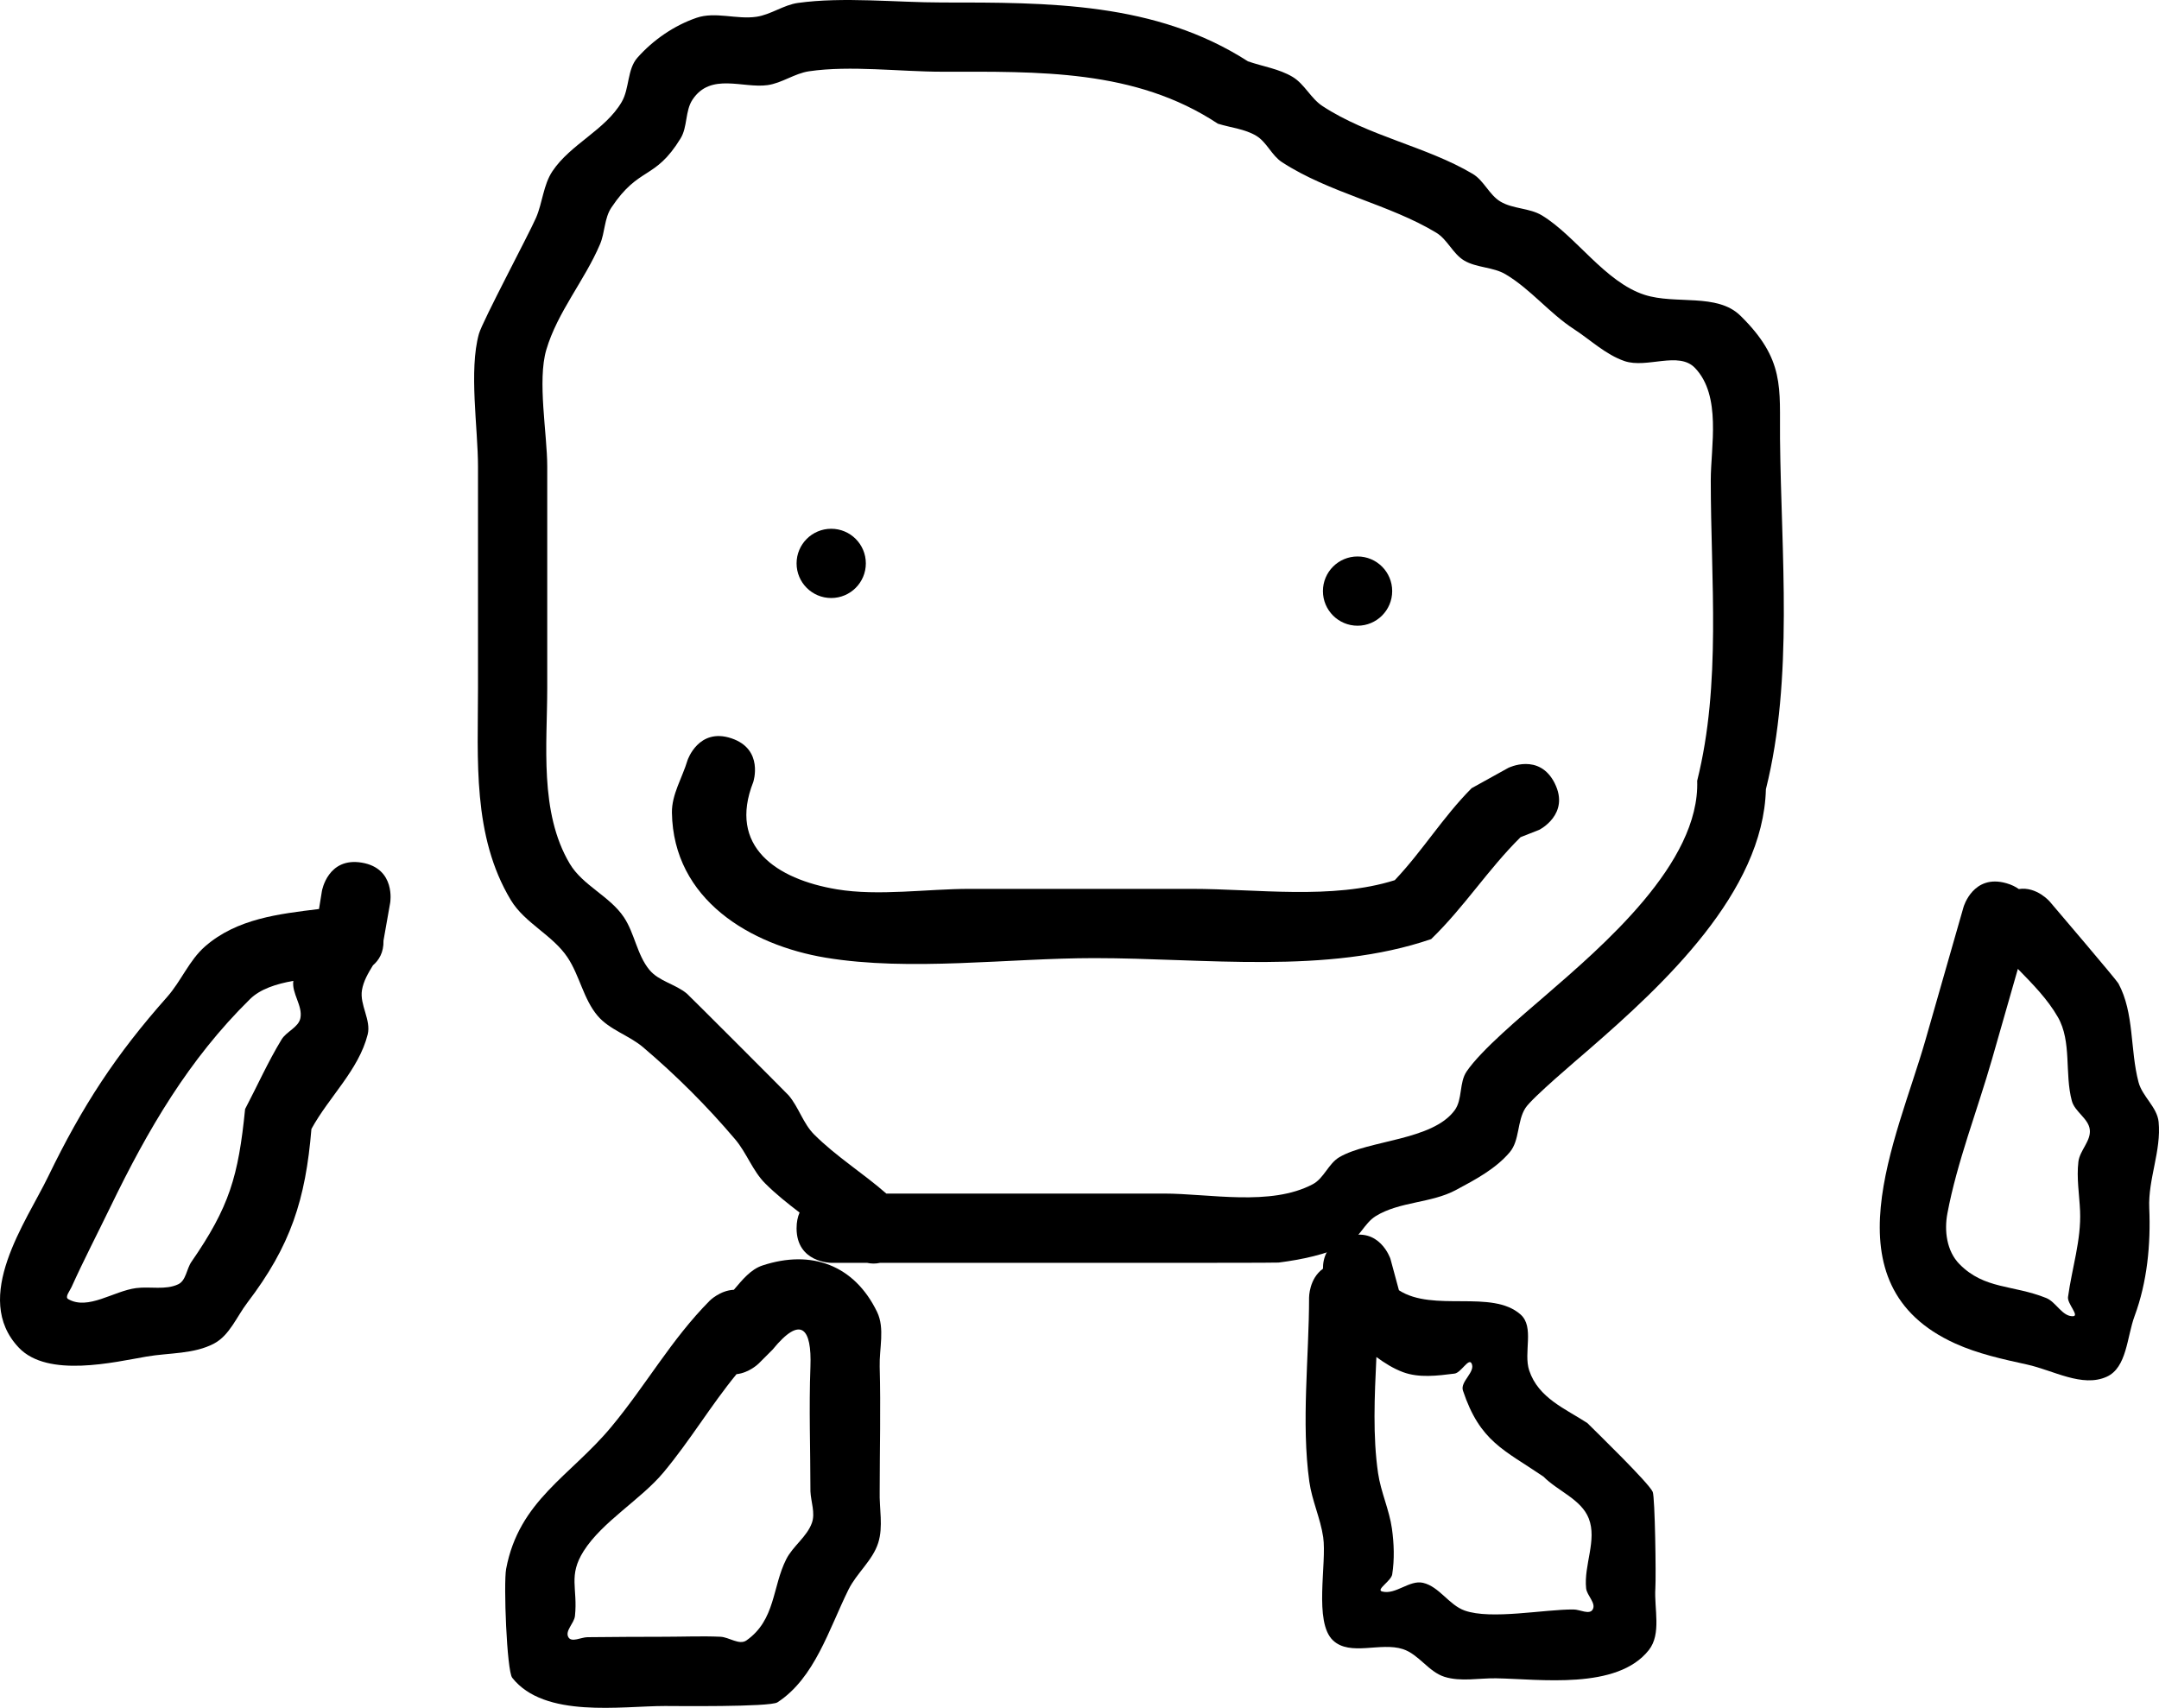 <svg version="1.1" xmlns="http://www.w3.org/2000/svg" xmlns:xlink="http://www.w3.org/1999/xlink" width="155.869" height="123.312" viewBox="0,0,155.869,123.312"><g transform="translate(-162.065,-118.344)"><g data-paper-data="{&quot;isPaintingLayer&quot;:true}" fill="#000000" fill-rule="nonzero" stroke="none" stroke-width="0.5" stroke-linecap="butt" stroke-linejoin="miter" stroke-miterlimit="10" stroke-dasharray="" stroke-dashoffset="0" style="mix-blend-mode: normal"><path d="M219.574,207.023c0,-0.453 0.082,-0.824 0.217,-1.128c-0.865,-0.661 -1.717,-1.337 -2.484,-2.104c-0.907,-0.907 -1.336,-2.204 -2.166,-3.183c-2.027,-2.393 -4.261,-4.622 -6.652,-6.652c-1.017,-0.863 -2.431,-1.258 -3.289,-2.279c-1.011,-1.202 -1.287,-2.882 -2.154,-4.193c-1.072,-1.621 -3.095,-2.483 -4.099,-4.147c-2.793,-4.633 -2.373,-10.186 -2.373,-15.314c0,-5.333 0,-10.667 0,-16c0,-2.768 -0.67,-6.932 0.067,-9.574c0.251,-0.899 3.629,-7.239 4.123,-8.382c0.471,-1.089 0.525,-2.37 1.183,-3.358c1.308,-1.961 3.809,-2.966 5,-5c0.573,-0.978 0.387,-2.356 1.14,-3.203c1.138,-1.281 2.642,-2.318 4.262,-2.875c1.363,-0.468 2.898,0.134 4.324,-0.075c1.043,-0.153 1.956,-0.854 3,-1c3.262,-0.455 7.082,-0.032 10.4,-0.032c7.687,0 15.413,-0.042 22.087,4.249c1.076,0.375 2.25,0.539 3.227,1.125c0.858,0.515 1.311,1.549 2.147,2.099c3.324,2.186 7.519,2.921 10.853,4.901c0.811,0.482 1.192,1.515 2,2c0.904,0.542 2.098,0.454 3,1c2.438,1.477 4.555,4.816 7.41,5.734c2.245,0.722 5.229,-0.147 6.914,1.504c3.237,3.173 2.825,5.216 2.862,8.889c0.084,8.288 0.988,17.279 -1.019,25.305c-0.193,7.441 -7.39,14.11 -12.745,18.763c-0.876,0.761 -4.129,3.509 -4.61,4.246c-0.62,0.949 -0.407,2.339 -1.14,3.203c-1.024,1.208 -2.493,1.981 -3.888,2.728c-1.787,0.957 -4.057,0.819 -5.784,1.881c-0.83,0.51 -1.204,1.628 -2.083,2.049c-1.532,0.733 -3.242,1.088 -4.926,1.306c-0.172,0.022 -7.005,0.019 -8.305,0.019c-6.667,0 -13.333,0 -20,0h-0.468c-0.337,0.078 -0.657,0.064 -0.945,0h-2.587c0,0 -2.5,0 -2.5,-2.5zM226.055,204.523c6.667,0 13.353,0 20.019,0c3.309,0 7.716,0.942 10.768,-0.675c0.806,-0.427 1.131,-1.489 1.917,-1.951c2.122,-1.246 6.725,-1.197 8.328,-3.391c0.575,-0.788 0.312,-1.99 0.86,-2.797c1.059,-1.561 3.958,-3.985 5.588,-5.394c4.228,-3.658 11.262,-9.645 11.058,-15.597c1.751,-7.003 0.981,-14.485 0.981,-21.695c0,-2.441 0.791,-6.092 -1.138,-8.111c-1.177,-1.232 -3.474,0.055 -5.086,-0.496c-1.366,-0.467 -2.452,-1.526 -3.662,-2.313c-1.766,-1.148 -3.117,-2.879 -4.928,-3.954c-0.906,-0.538 -2.096,-0.458 -3,-1c-0.808,-0.485 -1.194,-1.511 -2,-2c-3.37,-2.045 -7.732,-2.873 -11.147,-5.099c-0.741,-0.483 -1.094,-1.446 -1.853,-1.901c-0.831,-0.499 -1.848,-0.584 -2.773,-0.875c-5.977,-3.957 -12.98,-3.751 -19.913,-3.751c-3.03,0 -6.62,-0.469 -9.6,-0.032c-1.043,0.153 -1.956,0.855 -3,1c-1.781,0.247 -4.102,-0.93 -5.414,1.05c-0.539,0.813 -0.35,1.965 -0.86,2.797c-1.87,3.05 -2.983,1.973 -5,5c-0.511,0.767 -0.456,1.794 -0.817,2.642c-1.114,2.622 -3.07,4.885 -3.877,7.618c-0.659,2.232 0.067,6.087 0.067,8.426c0,5.333 0,10.667 0,16c0,4.056 -0.584,8.974 1.627,12.686c0.935,1.57 2.882,2.335 3.901,3.853c0.786,1.171 0.949,2.719 1.846,3.807c0.681,0.826 1.892,1.032 2.711,1.721c0.171,0.144 7.245,7.226 7.348,7.348c0.724,0.855 1.042,2.025 1.834,2.817c1.587,1.587 3.526,2.79 5.213,4.268z"/><path d="M219.574,159.023c0,-1.381 1.119,-2.5 2.5,-2.5c1.381,0 2.5,1.119 2.5,2.5c0,1.381 -1.119,2.5 -2.5,2.5c-1.381,0 -2.5,-1.119 -2.5,-2.5z"/><path d="M257.574,161.023c0,-1.381 1.119,-2.5 2.5,-2.5c1.381,0 2.5,1.119 2.5,2.5c0,1.381 -1.119,2.5 -2.5,2.5c-1.381,0 -2.5,-1.119 -2.5,-2.5z"/><path d="M274.31,174.905c1.118,2.236 -1.118,3.354 -1.118,3.354l-1.35,0.532c-2.377,2.355 -4.031,5.008 -6.453,7.359c-7.533,2.581 -16.375,1.373 -24.314,1.373c-6.192,0 -13.316,0.979 -19.4,-0.032c-5.434,-0.903 -10.999,-4.187 -11.1,-10.468c-0.021,-1.318 0.752,-2.527 1.128,-3.791c0,0 0.791,-2.372 3.162,-1.581c2.372,0.791 1.581,3.162 1.581,3.162c-1.832,4.645 1.654,7.01 6.029,7.742c3.012,0.504 6.533,-0.032 9.6,-0.032c5.333,0 10.667,0 16,0c4.726,0 10.157,0.804 14.686,-0.627c2.022,-2.136 3.458,-4.536 5.547,-6.641l2.65,-1.468c0,0 2.236,-1.118 3.354,1.118z"/><path d="M188.191,180.631c2.465,0.419 2.045,2.884 2.045,2.884l-0.485,2.746c0.021,0.856 -0.334,1.417 -0.759,1.781c-0.352,0.569 -0.686,1.144 -0.795,1.792c-0.178,1.063 0.675,2.162 0.411,3.207c-0.648,2.564 -2.791,4.496 -4.06,6.817c-0.425,5.107 -1.494,8.431 -4.629,12.547c-0.765,1.005 -1.276,2.345 -2.39,2.941c-1.458,0.78 -3.24,0.665 -4.87,0.944c-2.345,0.403 -7.144,1.562 -9.233,-0.637c-3.44,-3.62 0.538,-9.099 2.111,-12.349c2.484,-5.13 4.892,-8.807 8.593,-12.976c1.011,-1.14 1.596,-2.655 2.745,-3.655c2.303,-2.004 5.317,-2.339 8.22,-2.695l0.211,-1.302c0,0 0.419,-2.465 2.884,-2.045zM183.242,189.167c-1.236,0.218 -2.387,0.589 -3.119,1.308c-4.435,4.361 -7.378,9.417 -10.085,15.008c-0.937,1.934 -1.928,3.843 -2.813,5.801c-0.122,0.271 -0.494,0.712 -0.236,0.86c1.436,0.827 3.264,-0.583 4.908,-0.796c1.008,-0.131 2.119,0.161 3.037,-0.276c0.566,-0.27 0.596,-1.106 0.953,-1.622c2.74,-3.965 3.387,-6.171 3.873,-11.027c0.878,-1.675 1.651,-3.408 2.633,-5.024c0.356,-0.586 1.225,-0.872 1.359,-1.544c0.179,-0.893 -0.64,-1.79 -0.51,-2.688z"/><path d="M306.915,182.116c0.367,0.105 0.662,0.25 0.898,0.42c1.297,-0.198 2.242,0.915 2.242,0.915c0.369,0.434 4.803,5.634 4.948,5.902c1.155,2.133 0.833,4.784 1.453,7.129c0.274,1.035 1.345,1.801 1.45,2.867c0.204,2.076 -0.766,4.137 -0.676,6.22c0.113,2.622 -0.147,5.34 -1.059,7.8c-0.559,1.508 -0.55,3.721 -2.016,4.382c-1.767,0.796 -3.854,-0.468 -5.747,-0.883c-1.758,-0.386 -3.543,-0.775 -5.183,-1.517c-9.414,-4.263 -4.213,-14.713 -2.154,-21.906c0.642,-2.243 1.284,-4.486 1.926,-6.73l0.826,-2.884c0,0 0.688,-2.403 3.091,-1.715zM307.745,188.301c-0.622,2.173 -1.244,4.347 -1.866,6.52c-1.044,3.648 -2.527,7.427 -3.223,11.143c-0.232,1.236 -0.059,2.709 0.874,3.656c1.807,1.832 3.846,1.478 6.255,2.442c0.727,0.291 1.162,1.352 1.945,1.318c0.477,-0.021 -0.429,-0.913 -0.365,-1.386c0.281,-2.071 0.961,-4.121 0.871,-6.21c-0.051,-1.187 -0.262,-2.382 -0.121,-3.561c0.097,-0.81 0.912,-1.494 0.824,-2.306c-0.087,-0.812 -1.081,-1.291 -1.295,-2.079c-0.536,-1.976 0.008,-4.284 -1.013,-6.059c-0.752,-1.309 -1.824,-2.39 -2.886,-3.478z"/><path d="M215.237,217.564c-1.865,2.272 -3.341,4.779 -5.274,7.097c-1.623,1.946 -4.416,3.55 -5.762,5.676c-1.133,1.789 -0.415,2.691 -0.627,4.686c-0.057,0.533 -0.744,1.076 -0.472,1.538c0.232,0.394 0.915,-0.002 1.372,-0.006c1.866,-0.018 3.733,-0.032 5.6,-0.032c1.333,0 2.668,-0.06 4,0c0.633,0.028 1.364,0.628 1.882,0.264c2.104,-1.478 1.861,-3.868 2.872,-5.862c0.485,-0.956 1.494,-1.617 1.853,-2.626c0.255,-0.715 -0.072,-1.517 -0.107,-2.276c0,-2.991 -0.113,-6.012 0,-9c0.104,-2.765 -0.673,-3.758 -2.732,-1.232l-1,1c0,0 -0.674,0.674 -1.605,0.773zM215.045,211.471c0.615,-0.717 1.207,-1.473 2.073,-1.758c3.523,-1.159 6.622,-0.039 8.266,3.353c0.576,1.188 0.154,2.637 0.19,3.957c0.082,2.994 0,6.005 0,9c-0.036,1.241 0.269,2.541 -0.107,3.724c-0.403,1.27 -1.557,2.179 -2.147,3.374c-1.42,2.875 -2.44,6.39 -5.128,8.138c-0.537,0.349 -7.503,0.264 -8.118,0.264c-3.167,0 -8.701,0.913 -11.028,-2.038c-0.395,-0.501 -0.635,-6.823 -0.44,-7.862c0.927,-4.938 4.628,-6.694 7.579,-10.238c2.531,-3.04 4.335,-6.321 7.121,-9.13c0,0 0.739,-0.739 1.738,-0.784z"/><path d="M261.434,216.325c-0.135,2.838 -0.268,5.733 0.122,8.392c0.199,1.36 0.81,2.639 1,4c0.152,1.091 0.19,2.217 0.019,3.305c-0.074,0.472 -1.193,1.106 -0.732,1.232c0.972,0.265 1.975,-0.852 2.957,-0.625c1.171,0.27 1.869,1.594 3,2c1.911,0.685 5.787,-0.095 7.875,-0.075c0.457,0.004 1.141,0.4 1.372,0.006c0.272,-0.462 -0.416,-1.005 -0.472,-1.538c-0.174,-1.673 0.805,-3.477 0.19,-5.043c-0.543,-1.383 -2.23,-1.968 -3.275,-3.023c-2.841,-1.933 -4.576,-2.512 -5.808,-6.209c-0.217,-0.65 0.929,-1.343 0.625,-1.957c-0.212,-0.428 -0.758,0.672 -1.232,0.732c-1.232,0.155 -2.561,0.327 -3.724,-0.107c-0.693,-0.259 -1.316,-0.651 -1.916,-1.09zM257.576,209.95c-0.005,-0.761 0.271,-1.82 1.708,-2.299c2.372,-0.791 3.162,1.581 3.162,1.581l0.615,2.273c2.49,1.612 6.709,-0.085 8.781,1.75c1.021,0.904 0.194,2.75 0.625,4.043c0.664,1.991 2.613,2.763 4.192,3.791c0.66,0.655 4.477,4.364 4.725,4.977c0.165,0.409 0.246,6.08 0.19,6.957c-0.094,1.493 0.454,3.287 -0.472,4.462c-2.29,2.905 -7.889,2.088 -11.028,2.038c-1.242,-0.02 -2.539,0.264 -3.724,-0.107c-1.147,-0.359 -1.857,-1.627 -3,-2c-1.61,-0.526 -3.805,0.531 -5.043,-0.625c-1.416,-1.322 -0.438,-5.581 -0.714,-7.462c-0.199,-1.36 -0.81,-2.639 -1,-4c-0.594,-4.258 -0.019,-8.993 -0.019,-13.305c0,0 0,-1.359 1.002,-2.073z"/></g></g></svg>